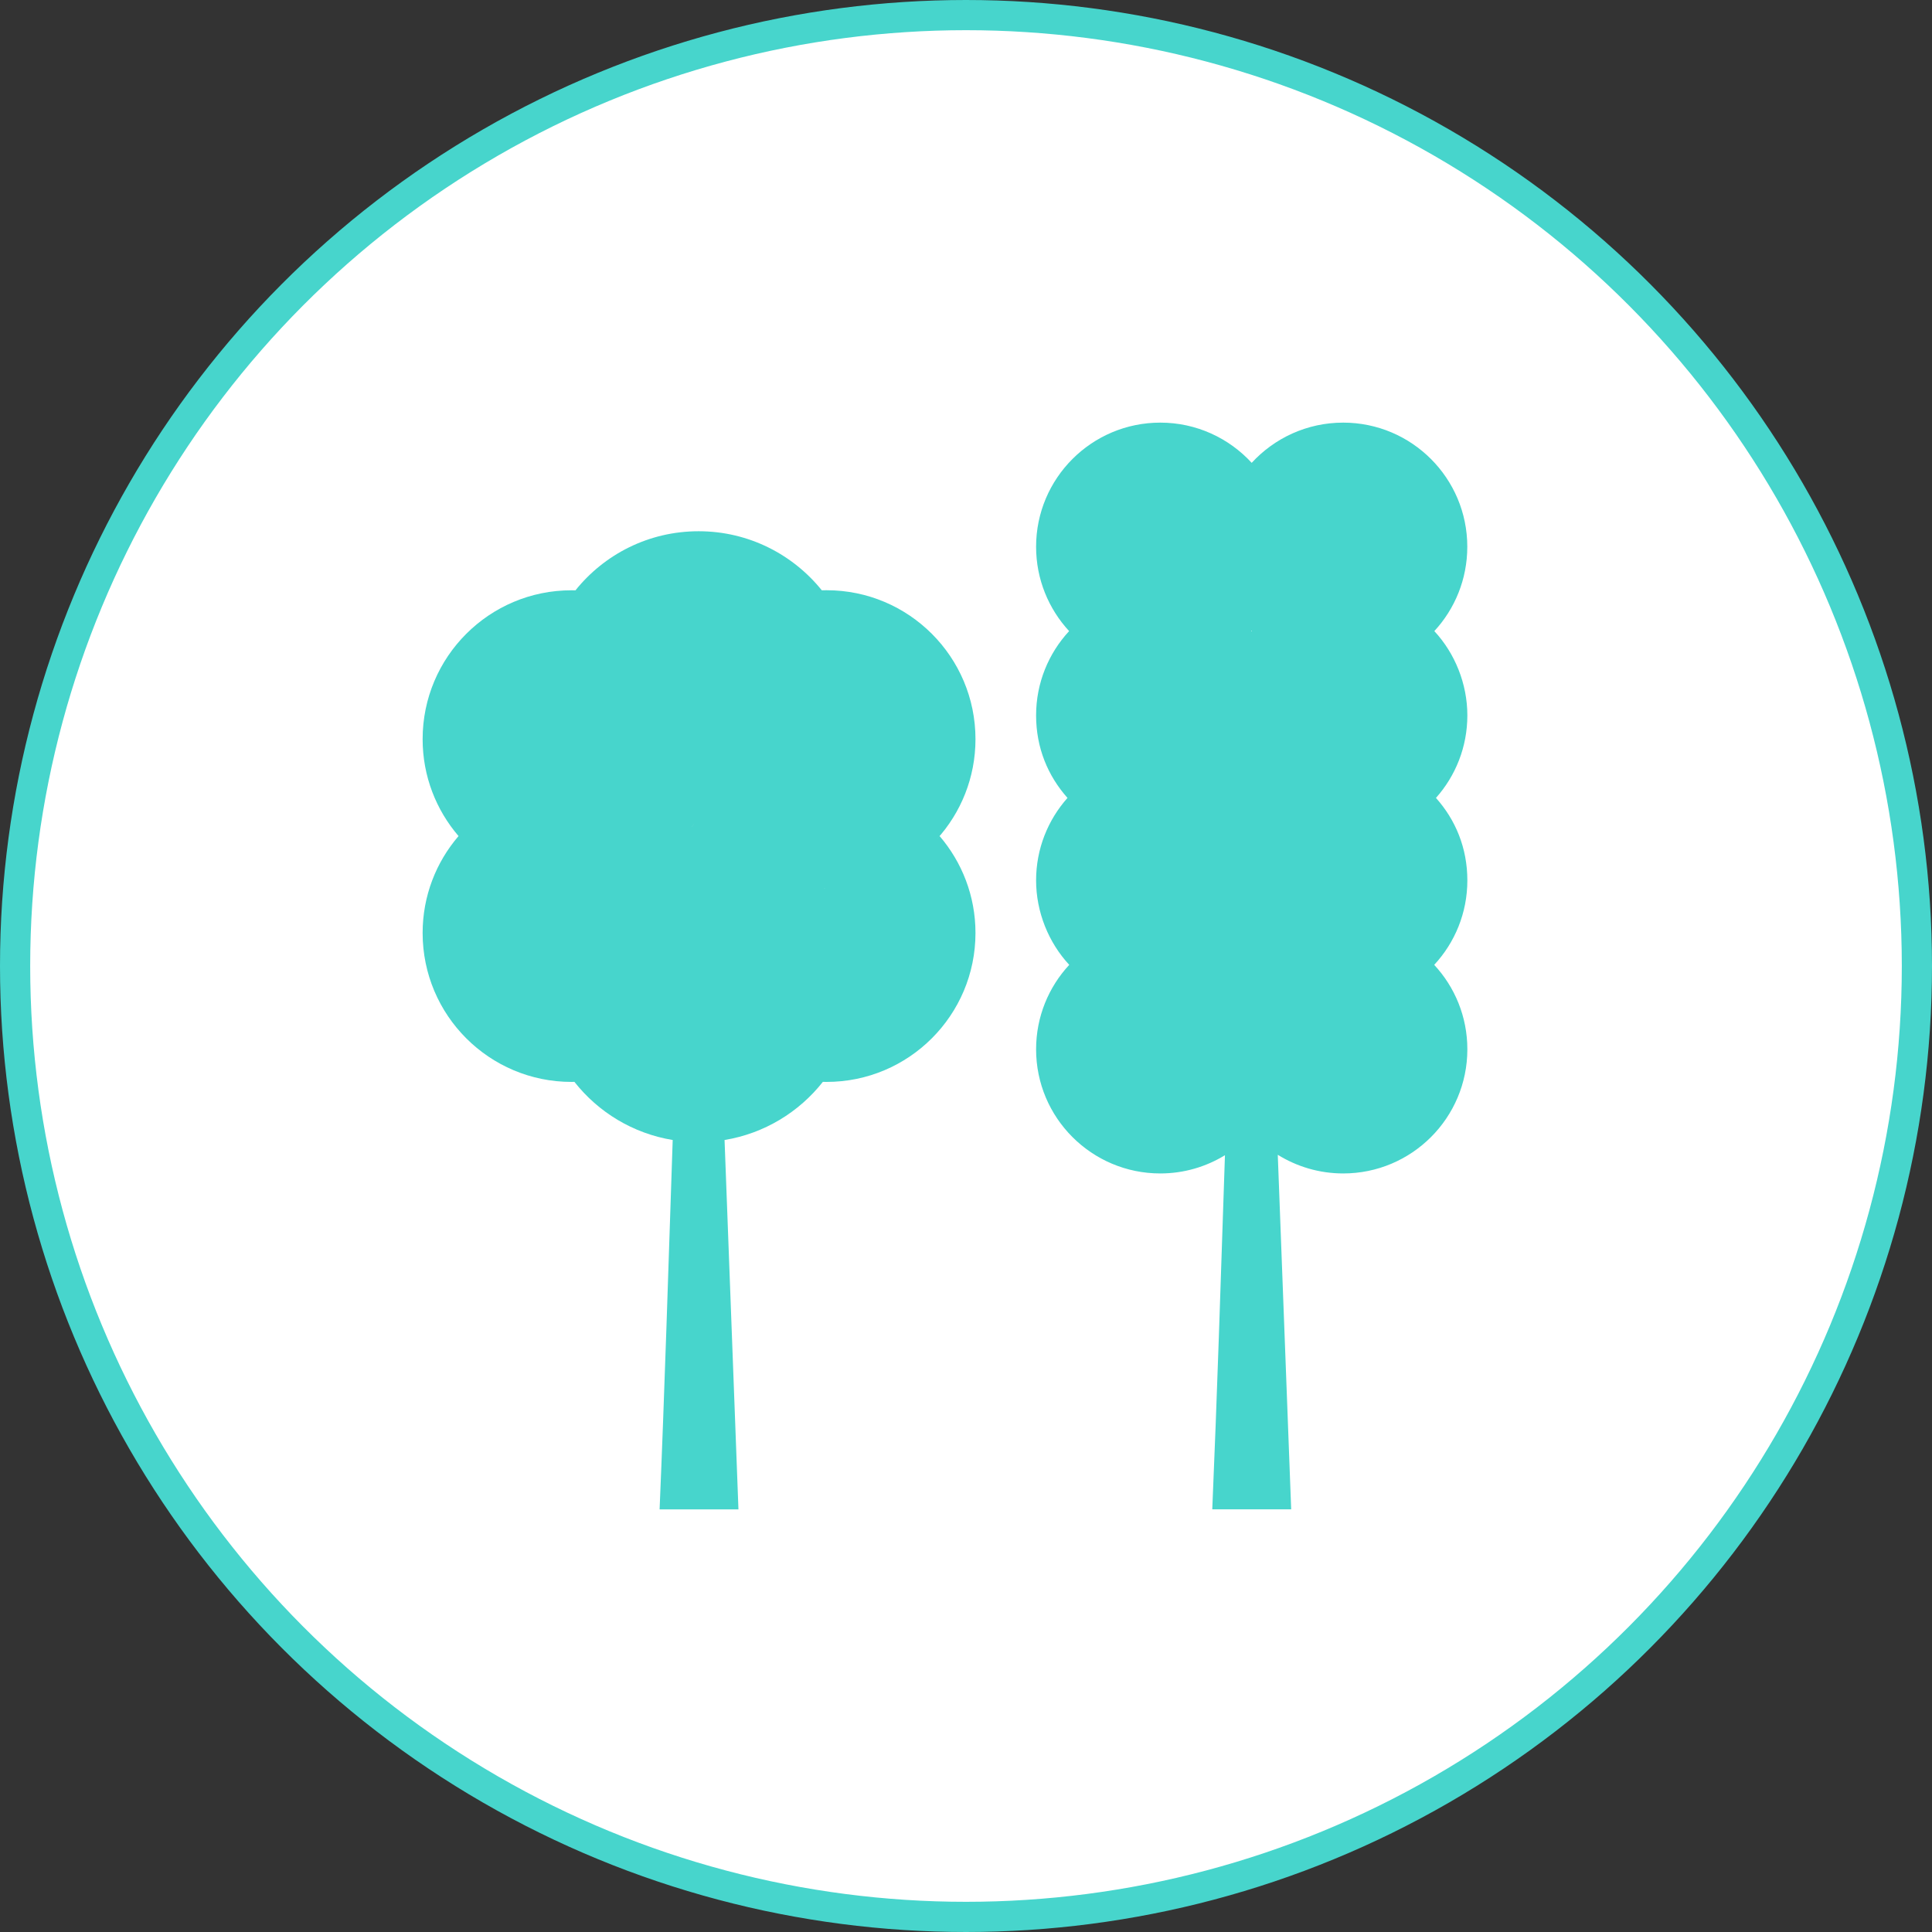 <svg width="32" height="32" viewBox="0 0 32 32" fill="none" xmlns="http://www.w3.org/2000/svg">
<rect x="0" y="0" width="32" height="32" fill="#333333" stroke="none"/>
<circle cx="16" cy="16" r="15.75" fill="white" stroke="#47D5CC" stroke-width="0.5"/>
<path fill-rule="evenodd" clip-rule="evenodd" d="M23.757 10.453C24.096 10.086 24.303 9.595 24.303 9.056C24.303 7.921 23.383 7 22.247 7C21.648 7 21.108 7.257 20.732 7.666C20.356 7.257 19.817 7 19.218 7C18.082 7 17.161 7.921 17.161 9.056C17.161 9.595 17.369 10.086 17.708 10.453C17.369 10.819 17.161 11.31 17.161 11.849C17.161 12.388 17.358 12.853 17.681 13.216C17.358 13.579 17.161 14.058 17.161 14.582C17.161 15.107 17.369 15.614 17.71 15.981C17.369 16.348 17.161 16.84 17.161 17.38C17.161 18.515 18.082 19.436 19.218 19.436C19.61 19.436 19.977 19.325 20.289 19.134C20.222 21.145 20.157 23.185 20.079 24.999H21.386C21.312 23.042 21.238 21.084 21.164 19.127C21.479 19.322 21.85 19.436 22.248 19.436C23.383 19.436 24.304 18.515 24.304 17.38C24.304 16.839 24.096 16.348 23.755 15.981C24.096 15.614 24.304 15.122 24.304 14.582C24.304 14.043 24.107 13.578 23.784 13.216C24.108 12.852 24.304 12.373 24.304 11.849C24.304 11.325 24.097 10.819 23.757 10.453H23.757ZM20.732 10.446C20.732 10.446 20.735 10.45 20.737 10.453C20.735 10.455 20.734 10.457 20.732 10.459C20.73 10.457 20.728 10.455 20.726 10.453C20.728 10.45 20.73 10.448 20.732 10.446Z" fill="#47D5CC"/>
<path fill-rule="evenodd" clip-rule="evenodd" d="M13.689 9.776C13.663 9.776 13.638 9.776 13.611 9.777C13.614 9.779 13.615 9.782 13.617 9.784C13.137 9.184 12.399 8.799 11.572 8.799C10.744 8.799 10.011 9.181 9.532 9.777C9.542 9.777 9.554 9.779 9.564 9.779C9.532 9.777 9.5 9.777 9.467 9.777C8.104 9.776 7 10.88 7 12.243C7 12.856 7.224 13.416 7.595 13.848C7.224 14.279 7 14.84 7 15.453C7 16.816 8.104 17.92 9.467 17.92C9.496 17.92 9.525 17.919 9.554 17.918C9.54 17.918 9.527 17.919 9.514 17.919C9.909 18.421 10.484 18.774 11.142 18.882C11.072 20.973 11.005 23.11 10.925 25H12.231C12.154 22.961 12.078 20.922 12.001 18.882C12.659 18.774 13.235 18.42 13.63 17.918V17.919C13.649 17.919 13.669 17.92 13.69 17.92C15.052 17.92 16.157 16.816 16.157 15.453C16.157 14.84 15.933 14.28 15.563 13.848C15.548 13.866 15.533 13.883 15.517 13.9C15.915 13.462 16.157 12.88 16.157 12.243C16.157 10.88 15.053 9.776 13.691 9.776H13.689ZM11.356 13.868C11.351 13.861 11.345 13.854 11.339 13.848C11.344 13.841 11.351 13.835 11.356 13.828C11.351 13.835 11.345 13.842 11.339 13.848C11.345 13.854 11.35 13.861 11.356 13.868H11.356ZM11.467 13.686C11.463 13.691 11.458 13.697 11.454 13.703C11.469 13.683 11.484 13.662 11.498 13.64C11.488 13.655 11.478 13.671 11.466 13.686H11.467ZM12.512 13.858C12.512 13.858 12.507 13.856 12.504 13.855C12.507 13.856 12.51 13.857 12.513 13.858H12.512ZM13.649 14.709C13.649 14.709 13.652 14.714 13.655 14.716L13.648 14.708C13.662 14.708 13.676 14.709 13.69 14.709C13.676 14.709 13.663 14.709 13.65 14.709H13.649Z" fill="#47D5CC"/>
</svg>
